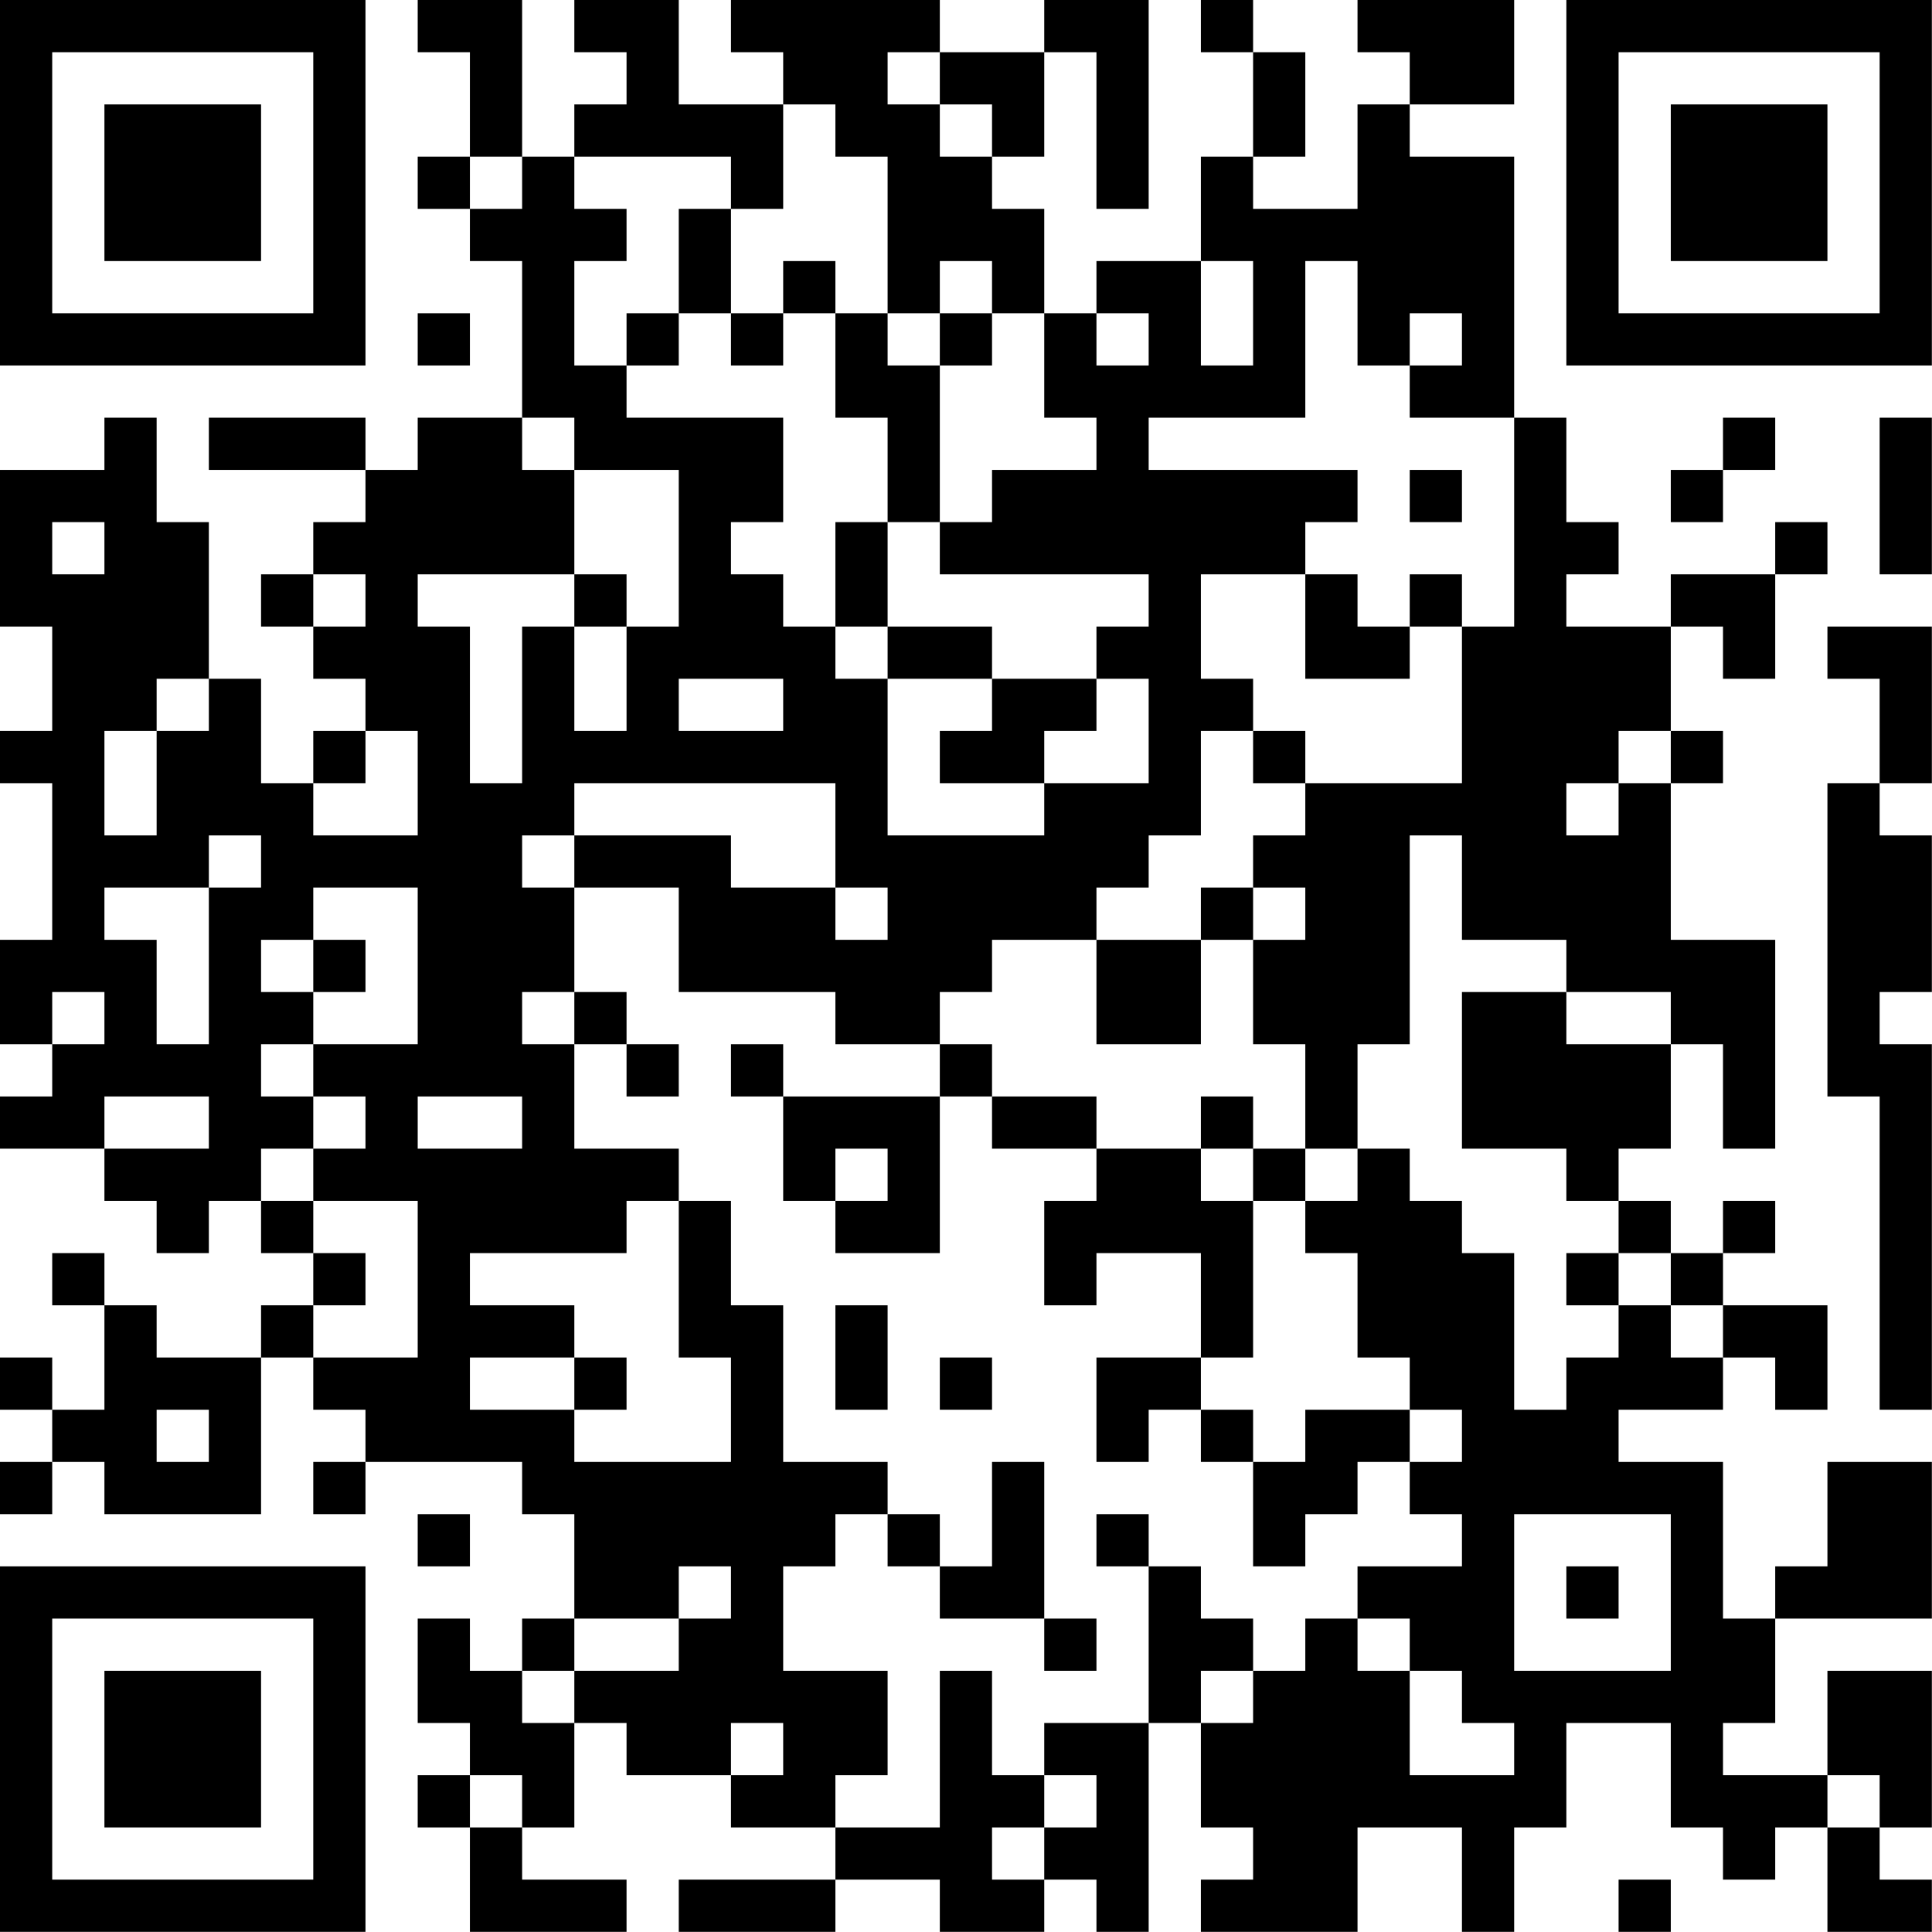 <?xml version="1.0" encoding="UTF-8"?>
<svg xmlns="http://www.w3.org/2000/svg" version="1.1" width="200" height="200" viewBox="0 0 200 200"><rect x="0" y="0" width="200" height="200" fill="#ffffff"/><g transform="scale(5.405)"><g transform="translate(0,0)"><path fill-rule="evenodd" d="M8 0L8 1L9 1L9 3L8 3L8 4L9 4L9 5L10 5L10 8L8 8L8 9L7 9L7 8L4 8L4 9L7 9L7 10L6 10L6 11L5 11L5 12L6 12L6 13L7 13L7 14L6 14L6 15L5 15L5 13L4 13L4 10L3 10L3 8L2 8L2 9L0 9L0 12L1 12L1 14L0 14L0 15L1 15L1 18L0 18L0 20L1 20L1 21L0 21L0 22L2 22L2 23L3 23L3 24L4 24L4 23L5 23L5 24L6 24L6 25L5 25L5 26L3 26L3 25L2 25L2 24L1 24L1 25L2 25L2 27L1 27L1 26L0 26L0 27L1 27L1 28L0 28L0 29L1 29L1 28L2 28L2 29L5 29L5 26L6 26L6 27L7 27L7 28L6 28L6 29L7 29L7 28L10 28L10 29L11 29L11 31L10 31L10 32L9 32L9 31L8 31L8 33L9 33L9 34L8 34L8 35L9 35L9 37L12 37L12 36L10 36L10 35L11 35L11 33L12 33L12 34L14 34L14 35L16 35L16 36L13 36L13 37L16 37L16 36L18 36L18 37L20 37L20 36L21 36L21 37L22 37L22 33L23 33L23 35L24 35L24 36L23 36L23 37L26 37L26 35L28 35L28 37L29 37L29 35L30 35L30 33L32 33L32 35L33 35L33 36L34 36L34 35L35 35L35 37L37 37L37 36L36 36L36 35L37 35L37 32L35 32L35 34L33 34L33 33L34 33L34 31L37 31L37 28L35 28L35 30L34 30L34 31L33 31L33 28L31 28L31 27L33 27L33 26L34 26L34 27L35 27L35 25L33 25L33 24L34 24L34 23L33 23L33 24L32 24L32 23L31 23L31 22L32 22L32 20L33 20L33 22L34 22L34 18L32 18L32 15L33 15L33 14L32 14L32 12L33 12L33 13L34 13L34 11L35 11L35 10L34 10L34 11L32 11L32 12L30 12L30 11L31 11L31 10L30 10L30 8L29 8L29 3L27 3L27 2L29 2L29 0L26 0L26 1L27 1L27 2L26 2L26 4L24 4L24 3L25 3L25 1L24 1L24 0L23 0L23 1L24 1L24 3L23 3L23 5L21 5L21 6L20 6L20 4L19 4L19 3L20 3L20 1L21 1L21 4L22 4L22 0L20 0L20 1L18 1L18 0L14 0L14 1L15 1L15 2L13 2L13 0L11 0L11 1L12 1L12 2L11 2L11 3L10 3L10 0ZM17 1L17 2L18 2L18 3L19 3L19 2L18 2L18 1ZM15 2L15 4L14 4L14 3L11 3L11 4L12 4L12 5L11 5L11 7L12 7L12 8L15 8L15 10L14 10L14 11L15 11L15 12L16 12L16 13L17 13L17 16L20 16L20 15L22 15L22 13L21 13L21 12L22 12L22 11L18 11L18 10L19 10L19 9L21 9L21 8L20 8L20 6L19 6L19 5L18 5L18 6L17 6L17 3L16 3L16 2ZM9 3L9 4L10 4L10 3ZM13 4L13 6L12 6L12 7L13 7L13 6L14 6L14 7L15 7L15 6L16 6L16 8L17 8L17 10L16 10L16 12L17 12L17 13L19 13L19 14L18 14L18 15L20 15L20 14L21 14L21 13L19 13L19 12L17 12L17 10L18 10L18 7L19 7L19 6L18 6L18 7L17 7L17 6L16 6L16 5L15 5L15 6L14 6L14 4ZM23 5L23 7L24 7L24 5ZM25 5L25 8L22 8L22 9L26 9L26 10L25 10L25 11L23 11L23 13L24 13L24 14L23 14L23 16L22 16L22 17L21 17L21 18L19 18L19 19L18 19L18 20L16 20L16 19L13 19L13 17L11 17L11 16L14 16L14 17L16 17L16 18L17 18L17 17L16 17L16 15L11 15L11 16L10 16L10 17L11 17L11 19L10 19L10 20L11 20L11 22L13 22L13 23L12 23L12 24L9 24L9 25L11 25L11 26L9 26L9 27L11 27L11 28L14 28L14 26L13 26L13 23L14 23L14 25L15 25L15 28L17 28L17 29L16 29L16 30L15 30L15 32L17 32L17 34L16 34L16 35L18 35L18 32L19 32L19 34L20 34L20 35L19 35L19 36L20 36L20 35L21 35L21 34L20 34L20 33L22 33L22 30L23 30L23 31L24 31L24 32L23 32L23 33L24 33L24 32L25 32L25 31L26 31L26 32L27 32L27 34L29 34L29 33L28 33L28 32L27 32L27 31L26 31L26 30L28 30L28 29L27 29L27 28L28 28L28 27L27 27L27 26L26 26L26 24L25 24L25 23L26 23L26 22L27 22L27 23L28 23L28 24L29 24L29 27L30 27L30 26L31 26L31 25L32 25L32 26L33 26L33 25L32 25L32 24L31 24L31 23L30 23L30 22L28 22L28 19L30 19L30 20L32 20L32 19L30 19L30 18L28 18L28 16L27 16L27 20L26 20L26 22L25 22L25 20L24 20L24 18L25 18L25 17L24 17L24 16L25 16L25 15L28 15L28 12L29 12L29 8L27 8L27 7L28 7L28 6L27 6L27 7L26 7L26 5ZM8 6L8 7L9 7L9 6ZM21 6L21 7L22 7L22 6ZM10 8L10 9L11 9L11 11L8 11L8 12L9 12L9 15L10 15L10 12L11 12L11 14L12 14L12 12L13 12L13 9L11 9L11 8ZM33 8L33 9L32 9L32 10L33 10L33 9L34 9L34 8ZM36 8L36 11L37 11L37 8ZM27 9L27 10L28 10L28 9ZM1 10L1 11L2 11L2 10ZM6 11L6 12L7 12L7 11ZM11 11L11 12L12 12L12 11ZM25 11L25 13L27 13L27 12L28 12L28 11L27 11L27 12L26 12L26 11ZM35 12L35 13L36 13L36 15L35 15L35 21L36 21L36 27L37 27L37 20L36 20L36 19L37 19L37 16L36 16L36 15L37 15L37 12ZM3 13L3 14L2 14L2 16L3 16L3 14L4 14L4 13ZM13 13L13 14L15 14L15 13ZM7 14L7 15L6 15L6 16L8 16L8 14ZM24 14L24 15L25 15L25 14ZM31 14L31 15L30 15L30 16L31 16L31 15L32 15L32 14ZM4 16L4 17L2 17L2 18L3 18L3 20L4 20L4 17L5 17L5 16ZM6 17L6 18L5 18L5 19L6 19L6 20L5 20L5 21L6 21L6 22L5 22L5 23L6 23L6 24L7 24L7 25L6 25L6 26L8 26L8 23L6 23L6 22L7 22L7 21L6 21L6 20L8 20L8 17ZM23 17L23 18L21 18L21 20L23 20L23 18L24 18L24 17ZM6 18L6 19L7 19L7 18ZM1 19L1 20L2 20L2 19ZM11 19L11 20L12 20L12 21L13 21L13 20L12 20L12 19ZM14 20L14 21L15 21L15 23L16 23L16 24L18 24L18 21L19 21L19 22L21 22L21 23L20 23L20 25L21 25L21 24L23 24L23 26L21 26L21 28L22 28L22 27L23 27L23 28L24 28L24 30L25 30L25 29L26 29L26 28L27 28L27 27L25 27L25 28L24 28L24 27L23 27L23 26L24 26L24 23L25 23L25 22L24 22L24 21L23 21L23 22L21 22L21 21L19 21L19 20L18 20L18 21L15 21L15 20ZM2 21L2 22L4 22L4 21ZM8 21L8 22L10 22L10 21ZM16 22L16 23L17 23L17 22ZM23 22L23 23L24 23L24 22ZM30 24L30 25L31 25L31 24ZM16 25L16 27L17 27L17 25ZM11 26L11 27L12 27L12 26ZM18 26L18 27L19 27L19 26ZM3 27L3 28L4 28L4 27ZM19 28L19 30L18 30L18 29L17 29L17 30L18 30L18 31L20 31L20 32L21 32L21 31L20 31L20 28ZM8 29L8 30L9 30L9 29ZM21 29L21 30L22 30L22 29ZM29 29L29 32L32 32L32 29ZM13 30L13 31L11 31L11 32L10 32L10 33L11 33L11 32L13 32L13 31L14 31L14 30ZM30 30L30 31L31 31L31 30ZM14 33L14 34L15 34L15 33ZM9 34L9 35L10 35L10 34ZM35 34L35 35L36 35L36 34ZM31 36L31 37L32 37L32 36ZM0 0L0 7L7 7L7 0ZM1 1L1 6L6 6L6 1ZM2 2L2 5L5 5L5 2ZM30 0L30 7L37 7L37 0ZM31 1L31 6L36 6L36 1ZM32 2L32 5L35 5L35 2ZM0 30L0 37L7 37L7 30ZM1 31L1 36L6 36L6 31ZM2 32L2 35L5 35L5 32Z" fill="#000000"/></g></g></svg>
